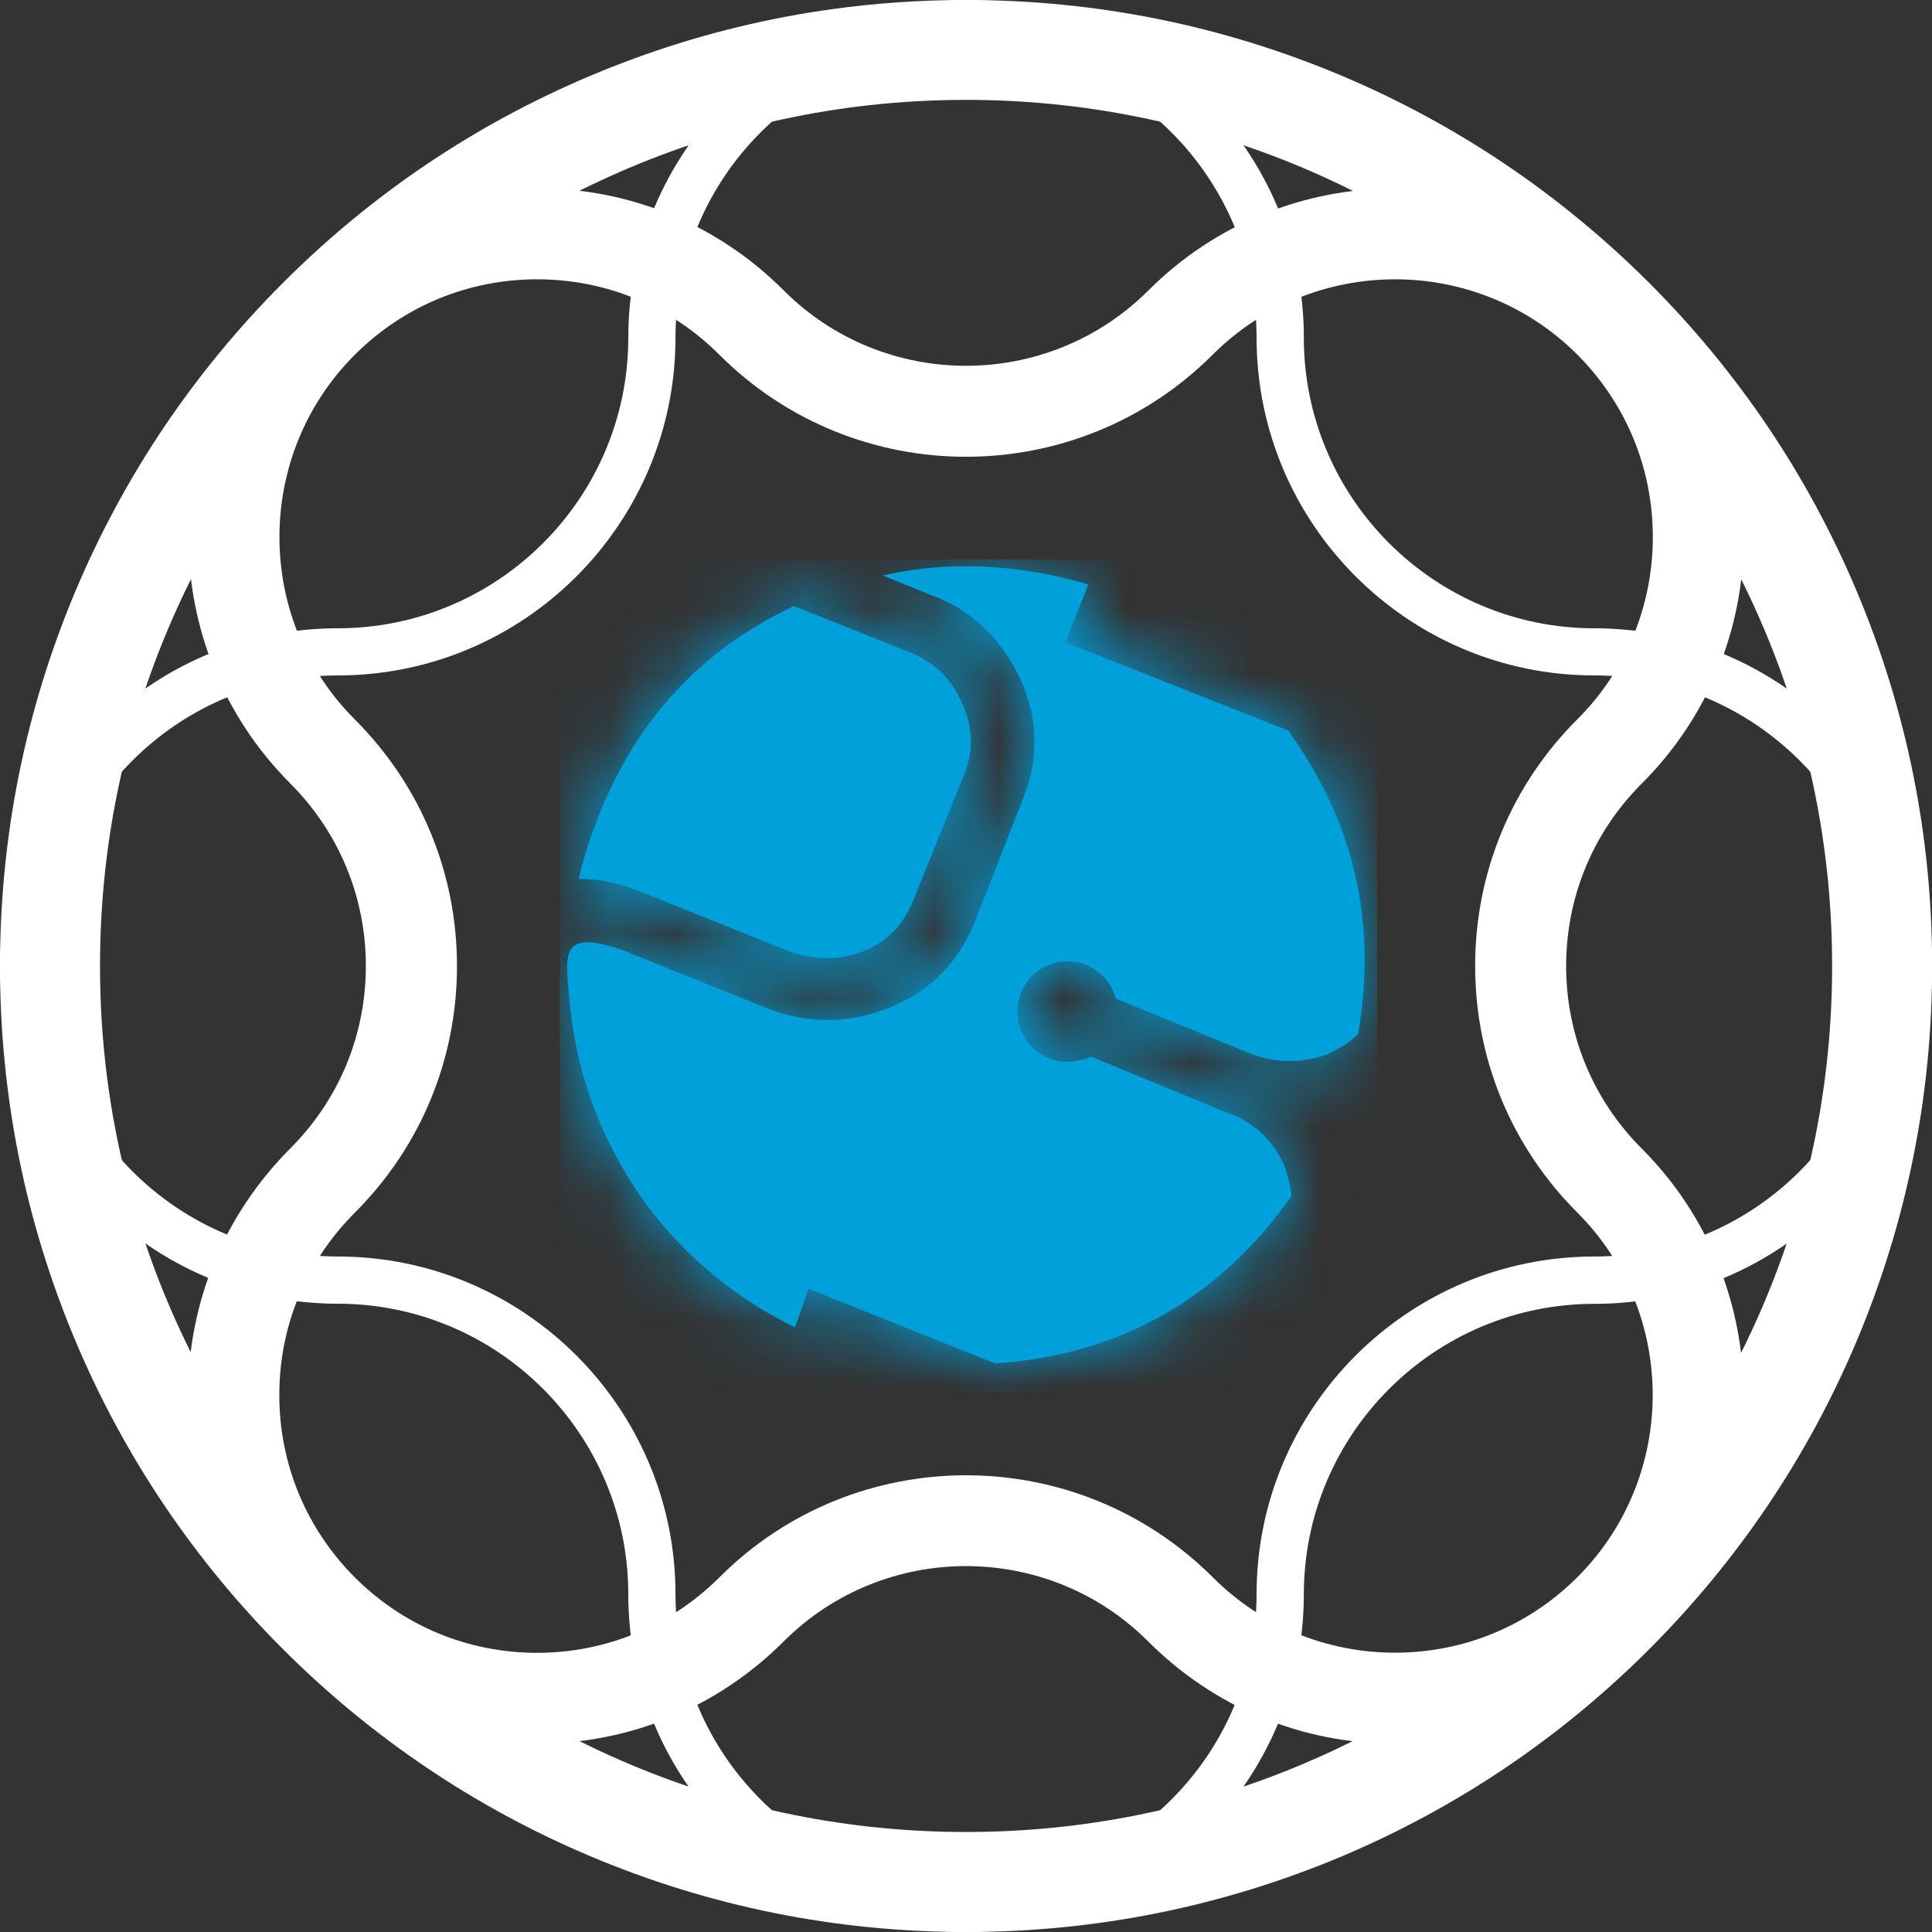 <svg width="30" height="30" viewBox="0 0 30 30" fill="none" xmlns="http://www.w3.org/2000/svg">
<rect x="0" y="0" width="30" height="30" fill="#333333" stroke="none"/>
<path d="M15.001 30C12.977 30 11.012 29.603 9.161 28.821C7.375 28.066 5.771 26.984 4.393 25.607C3.016 24.23 1.934 22.625 1.179 20.839C0.397 18.989 0 17.025 0 15.001C0 12.977 0.397 11.012 1.179 9.161C1.934 7.375 3.016 5.771 4.393 4.393C5.77 3.014 7.375 1.934 9.161 1.179C11.011 0.397 12.975 0 15.001 0C17.026 0 18.989 0.397 20.841 1.179C22.627 1.934 24.23 3.016 25.609 4.393C26.986 5.77 28.068 7.375 28.823 9.161C29.605 11.011 30.002 12.975 30.002 15.001C30.002 17.026 29.605 18.989 28.823 20.841C28.068 22.627 26.986 24.23 25.609 25.609C24.232 26.986 22.627 28.068 20.841 28.823C18.989 29.603 17.025 30 15.001 30ZM15.001 1.551C13.185 1.551 11.424 1.907 9.767 2.608C8.165 3.286 6.728 4.254 5.493 5.491C4.258 6.726 3.287 8.165 2.61 9.765C1.909 11.422 1.553 13.184 1.553 14.999C1.553 16.814 1.909 18.576 2.61 20.233C3.287 21.834 4.256 23.272 5.493 24.507C6.728 25.742 8.167 26.713 9.767 27.39C11.424 28.091 13.185 28.447 15.001 28.447C16.816 28.447 18.578 28.091 20.235 27.39C21.836 26.713 23.274 25.744 24.509 24.507C25.744 23.272 26.714 21.834 27.392 20.233C28.093 18.576 28.449 16.814 28.449 14.999C28.449 13.184 28.093 11.422 27.392 9.765C26.714 8.164 25.746 6.726 24.509 5.491C23.274 4.256 21.836 3.286 20.235 2.608C18.578 1.907 16.816 1.551 15.001 1.551Z" fill="white"/>
<path d="M15.001 30C12.109 30 9.756 27.647 9.756 24.755C9.756 22.268 7.732 20.244 5.245 20.244C2.353 20.244 0 17.891 0 15.001C0 12.109 2.353 9.756 5.245 9.756C7.732 9.756 9.756 7.732 9.756 5.245C9.756 2.353 12.109 0 15.001 0C17.893 0 20.246 2.353 20.246 5.245C20.246 7.732 22.27 9.756 24.757 9.756C27.649 9.756 30.002 12.109 30.002 15.001C30.002 17.893 27.649 20.246 24.757 20.246C22.27 20.246 20.246 22.27 20.246 24.757C20.244 27.647 17.891 30 15.001 30ZM15.001 0.732C12.513 0.732 10.489 2.755 10.489 5.243C10.489 8.135 8.137 10.488 5.245 10.488C2.757 10.488 0.733 12.511 0.733 14.999C0.733 17.487 2.757 19.511 5.245 19.511C8.137 19.511 10.489 21.863 10.489 24.755C10.489 27.243 12.513 29.267 15.001 29.267C17.488 29.267 19.512 27.243 19.512 24.755C19.512 21.863 21.865 19.511 24.757 19.511C27.245 19.511 29.268 17.487 29.268 14.999C29.268 12.511 27.245 10.488 24.757 10.488C21.865 10.488 19.512 8.135 19.512 5.243C19.512 2.755 17.488 0.732 15.001 0.732Z" fill="white"/>
<path d="M21.66 27.076C20.213 27.076 18.853 26.513 17.83 25.489C16.27 23.928 13.73 23.928 12.168 25.489C11.146 26.511 9.785 27.076 8.338 27.076C6.891 27.076 5.531 26.513 4.508 25.489C3.485 24.466 2.921 23.105 2.921 21.659C2.921 20.212 3.487 18.855 4.51 17.83C5.266 17.073 5.681 16.069 5.681 14.999C5.681 13.93 5.264 12.925 4.51 12.168C2.398 10.056 2.398 6.62 4.51 4.51C5.532 3.487 6.893 2.923 8.34 2.923C9.787 2.923 11.147 3.485 12.17 4.51C13.73 6.07 16.27 6.07 17.832 4.51C19.944 2.398 23.38 2.398 25.49 4.51C26.513 5.532 27.077 6.893 27.077 8.34C27.077 9.787 26.515 11.147 25.49 12.17C24.734 12.927 24.319 13.931 24.319 15.001C24.319 16.07 24.735 17.075 25.49 17.832C27.602 19.944 27.602 23.38 25.49 25.491C24.468 26.513 23.107 27.076 21.66 27.076ZM15.001 22.908C16.389 22.908 17.774 23.436 18.831 24.491C19.588 25.248 20.593 25.663 21.662 25.663C22.731 25.663 23.736 25.246 24.493 24.491C26.053 22.931 26.053 20.391 24.493 18.829C23.47 17.807 22.906 16.446 22.906 14.999C22.906 13.552 23.468 12.192 24.493 11.169C25.25 10.412 25.665 9.408 25.665 8.338C25.665 7.269 25.248 6.264 24.493 5.507C22.933 3.947 20.393 3.947 18.831 5.507C16.717 7.621 13.283 7.621 11.171 5.509C10.414 4.752 9.409 4.337 8.34 4.337C7.27 4.337 6.266 4.754 5.509 5.509C3.949 7.069 3.949 9.609 5.509 11.171C6.532 12.194 7.096 13.554 7.096 15.001C7.096 16.448 6.533 17.808 5.509 18.831C4.752 19.588 4.337 20.593 4.337 21.662C4.337 22.732 4.754 23.736 5.509 24.493C6.266 25.25 7.27 25.665 8.34 25.665C9.409 25.665 10.414 25.248 11.171 24.493C12.226 23.436 13.613 22.908 15.001 22.908Z" fill="white"/>
<path d="M14.933 10.905C14.774 10.534 14.496 10.272 14.093 10.114L12.326 9.411C10.874 10.096 9.878 11.187 9.283 12.698C9.161 13.015 9.057 13.331 8.987 13.647C9.319 13.647 9.634 13.717 9.984 13.86L12.258 14.774C12.661 14.915 13.027 14.915 13.394 14.774C13.761 14.634 14.023 14.37 14.181 13.983L14.969 12.031C15.125 11.659 15.107 11.273 14.933 10.905ZM12.555 20.012L15.457 21.173C17.416 21.033 18.937 20.154 20.057 18.57C20.039 18.43 20.005 18.272 19.935 18.078C19.76 17.709 19.48 17.427 19.077 17.287L16.944 16.408C16.888 16.437 16.832 16.453 16.784 16.459C16.717 16.476 16.647 16.487 16.575 16.487C16.148 16.487 15.799 16.139 15.799 15.707C15.799 15.276 16.146 14.927 16.575 14.927C16.935 14.927 17.237 15.173 17.325 15.506L19.444 16.372C19.829 16.512 20.213 16.512 20.616 16.372C20.79 16.284 20.948 16.196 21.089 16.056C21.385 14.332 21.037 12.786 20.005 11.345L16.541 9.974L16.838 9.235L16.899 9.073C15.867 8.775 14.774 8.69 13.707 8.936L14.442 9.235C15.089 9.463 15.544 9.92 15.84 10.536C16.121 11.151 16.137 11.767 15.892 12.382L15.123 14.352C14.861 14.967 14.424 15.407 13.793 15.653C13.164 15.899 12.533 15.899 11.904 15.653L9.63 14.738C8.69 14.431 8.777 14.812 8.845 15.554C8.928 16.446 9.186 17.293 9.646 18.098C10.259 19.189 11.228 20.068 12.346 20.612" fill="#00A0DB"/>
<mask id="mask0_1_128" style="mask-type:luminance" maskUnits="userSpaceOnUse" x="8" y="8" width="14" height="14">
<path d="M14.933 10.905C14.774 10.534 14.496 10.272 14.093 10.114L12.326 9.411C10.874 10.096 9.878 11.187 9.283 12.698C9.161 13.015 9.057 13.331 8.987 13.647C9.319 13.647 9.634 13.717 9.984 13.86L12.258 14.774C12.661 14.915 13.027 14.915 13.394 14.774C13.761 14.634 14.023 14.37 14.181 13.983L14.969 12.031C15.125 11.659 15.107 11.273 14.933 10.905ZM12.555 20.012L15.457 21.173C17.416 21.033 18.937 20.154 20.057 18.57C20.039 18.43 20.005 18.272 19.935 18.078C19.76 17.709 19.48 17.427 19.077 17.287L16.944 16.408C16.888 16.437 16.832 16.453 16.784 16.459C16.717 16.476 16.647 16.487 16.575 16.487C16.148 16.487 15.799 16.139 15.799 15.707C15.799 15.276 16.146 14.927 16.575 14.927C16.935 14.927 17.237 15.173 17.325 15.506L19.444 16.372C19.829 16.512 20.213 16.512 20.616 16.372C20.79 16.284 20.948 16.196 21.089 16.056C21.385 14.332 21.037 12.786 20.005 11.345L16.541 9.974L16.838 9.235L16.899 9.073C15.867 8.775 14.774 8.69 13.707 8.936L14.442 9.235C15.089 9.463 15.544 9.92 15.84 10.536C16.121 11.151 16.137 11.767 15.892 12.382L15.123 14.352C14.861 14.967 14.424 15.407 13.793 15.653C13.164 15.899 12.533 15.899 11.904 15.653L9.63 14.738C8.69 14.431 8.777 14.812 8.845 15.554C8.928 16.446 9.186 17.293 9.646 18.098C10.259 19.189 11.228 20.068 12.346 20.612" fill="white"/>
</mask>
<g mask="url(#mask0_1_128)">
<path d="M21.385 8.688H8.692V21.612H21.385V8.688Z" fill="#00A0DB"/>
</g>
</svg>
